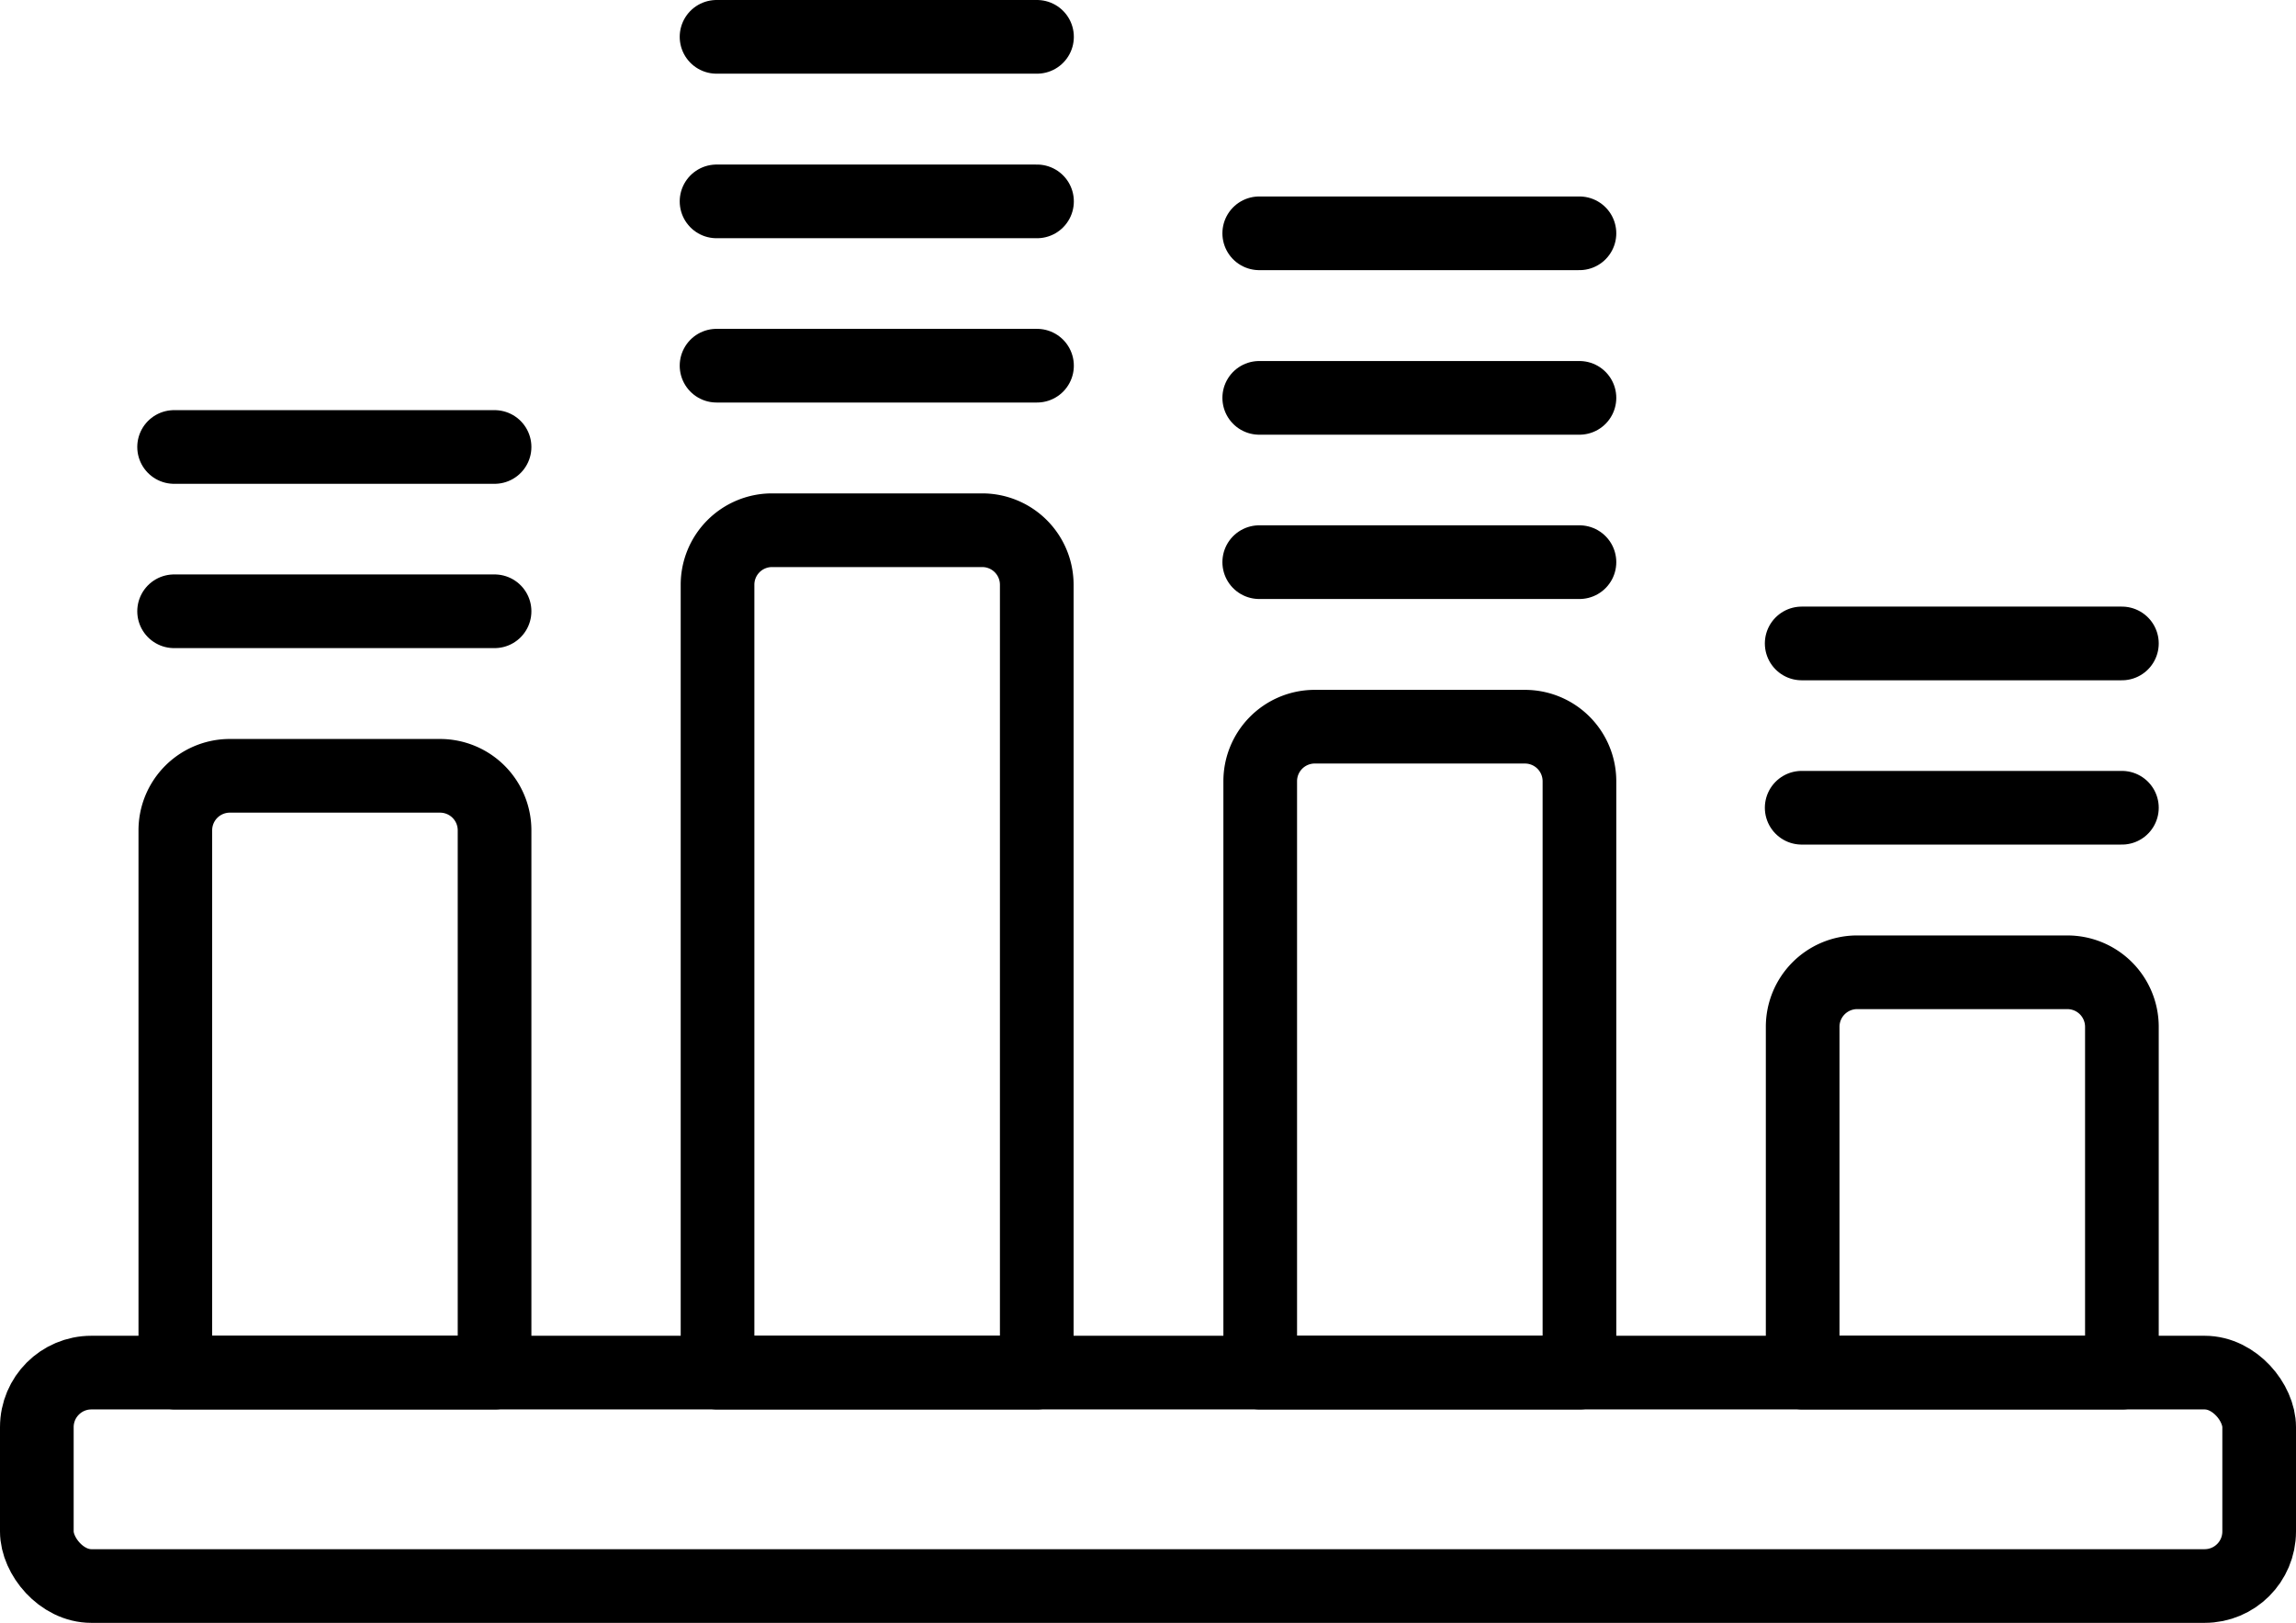 <svg xmlns="http://www.w3.org/2000/svg" viewBox="0 0 93.5 66.09"><defs><style>.cls-1,.cls-2{fill:none;stroke:#000;stroke-linejoin:round;stroke-width:3px;}.cls-2{stroke-linecap:round;}</style></defs><title>Asset 2</title><g id="Layer_2" data-name="Layer 2"><g id="Layer_2-2" data-name="Layer 2"><path class="cls-1" d="M9.32,31.59h8.6a2.22,2.22,0,0,1,2.22,2.22V55.89a0,0,0,0,1,0,0h-13a0,0,0,0,1,0,0V33.81A2.22,2.22,0,0,1,9.32,31.59Z"/><path class="cls-1" d="M31.41,21.59H40a2.22,2.22,0,0,1,2.22,2.22V55.89a0,0,0,0,1,0,0h-13a0,0,0,0,1,0,0V23.81A2.22,2.22,0,0,1,31.41,21.59Z"/><path class="cls-1" d="M53.5,29.59h8.6a2.22,2.22,0,0,1,2.22,2.22V55.89a0,0,0,0,1,0,0h-13a0,0,0,0,1,0,0V31.81A2.22,2.22,0,0,1,53.5,29.59Z"/><path class="cls-1" d="M75.59,39.59h8.6a2.22,2.22,0,0,1,2.22,2.22V55.89a0,0,0,0,1,0,0h-13a0,0,0,0,1,0,0V41.81A2.22,2.22,0,0,1,75.59,39.59Z"/><rect class="cls-1" x="1.5" y="55.89" width="90.5" height="8.69" rx="2.22"/><line class="cls-2" x1="7.09" y1="24.89" x2="20.14" y2="24.89"/><line class="cls-2" x1="7.09" y1="18.2" x2="20.14" y2="18.2"/><line class="cls-2" x1="29.18" y1="14.89" x2="42.23" y2="14.89"/><line class="cls-2" x1="29.18" y1="8.2" x2="42.23" y2="8.2"/><line class="cls-2" x1="29.18" y1="1.5" x2="42.23" y2="1.5"/><line class="cls-2" x1="51.28" y1="22.89" x2="64.32" y2="22.89"/><line class="cls-2" x1="51.28" y1="16.2" x2="64.32" y2="16.2"/><line class="cls-2" x1="51.28" y1="9.5" x2="64.32" y2="9.5"/><line class="cls-2" x1="73.37" y1="32.89" x2="86.41" y2="32.89"/><line class="cls-2" x1="73.37" y1="26.2" x2="86.41" y2="26.2"/></g></g></svg>